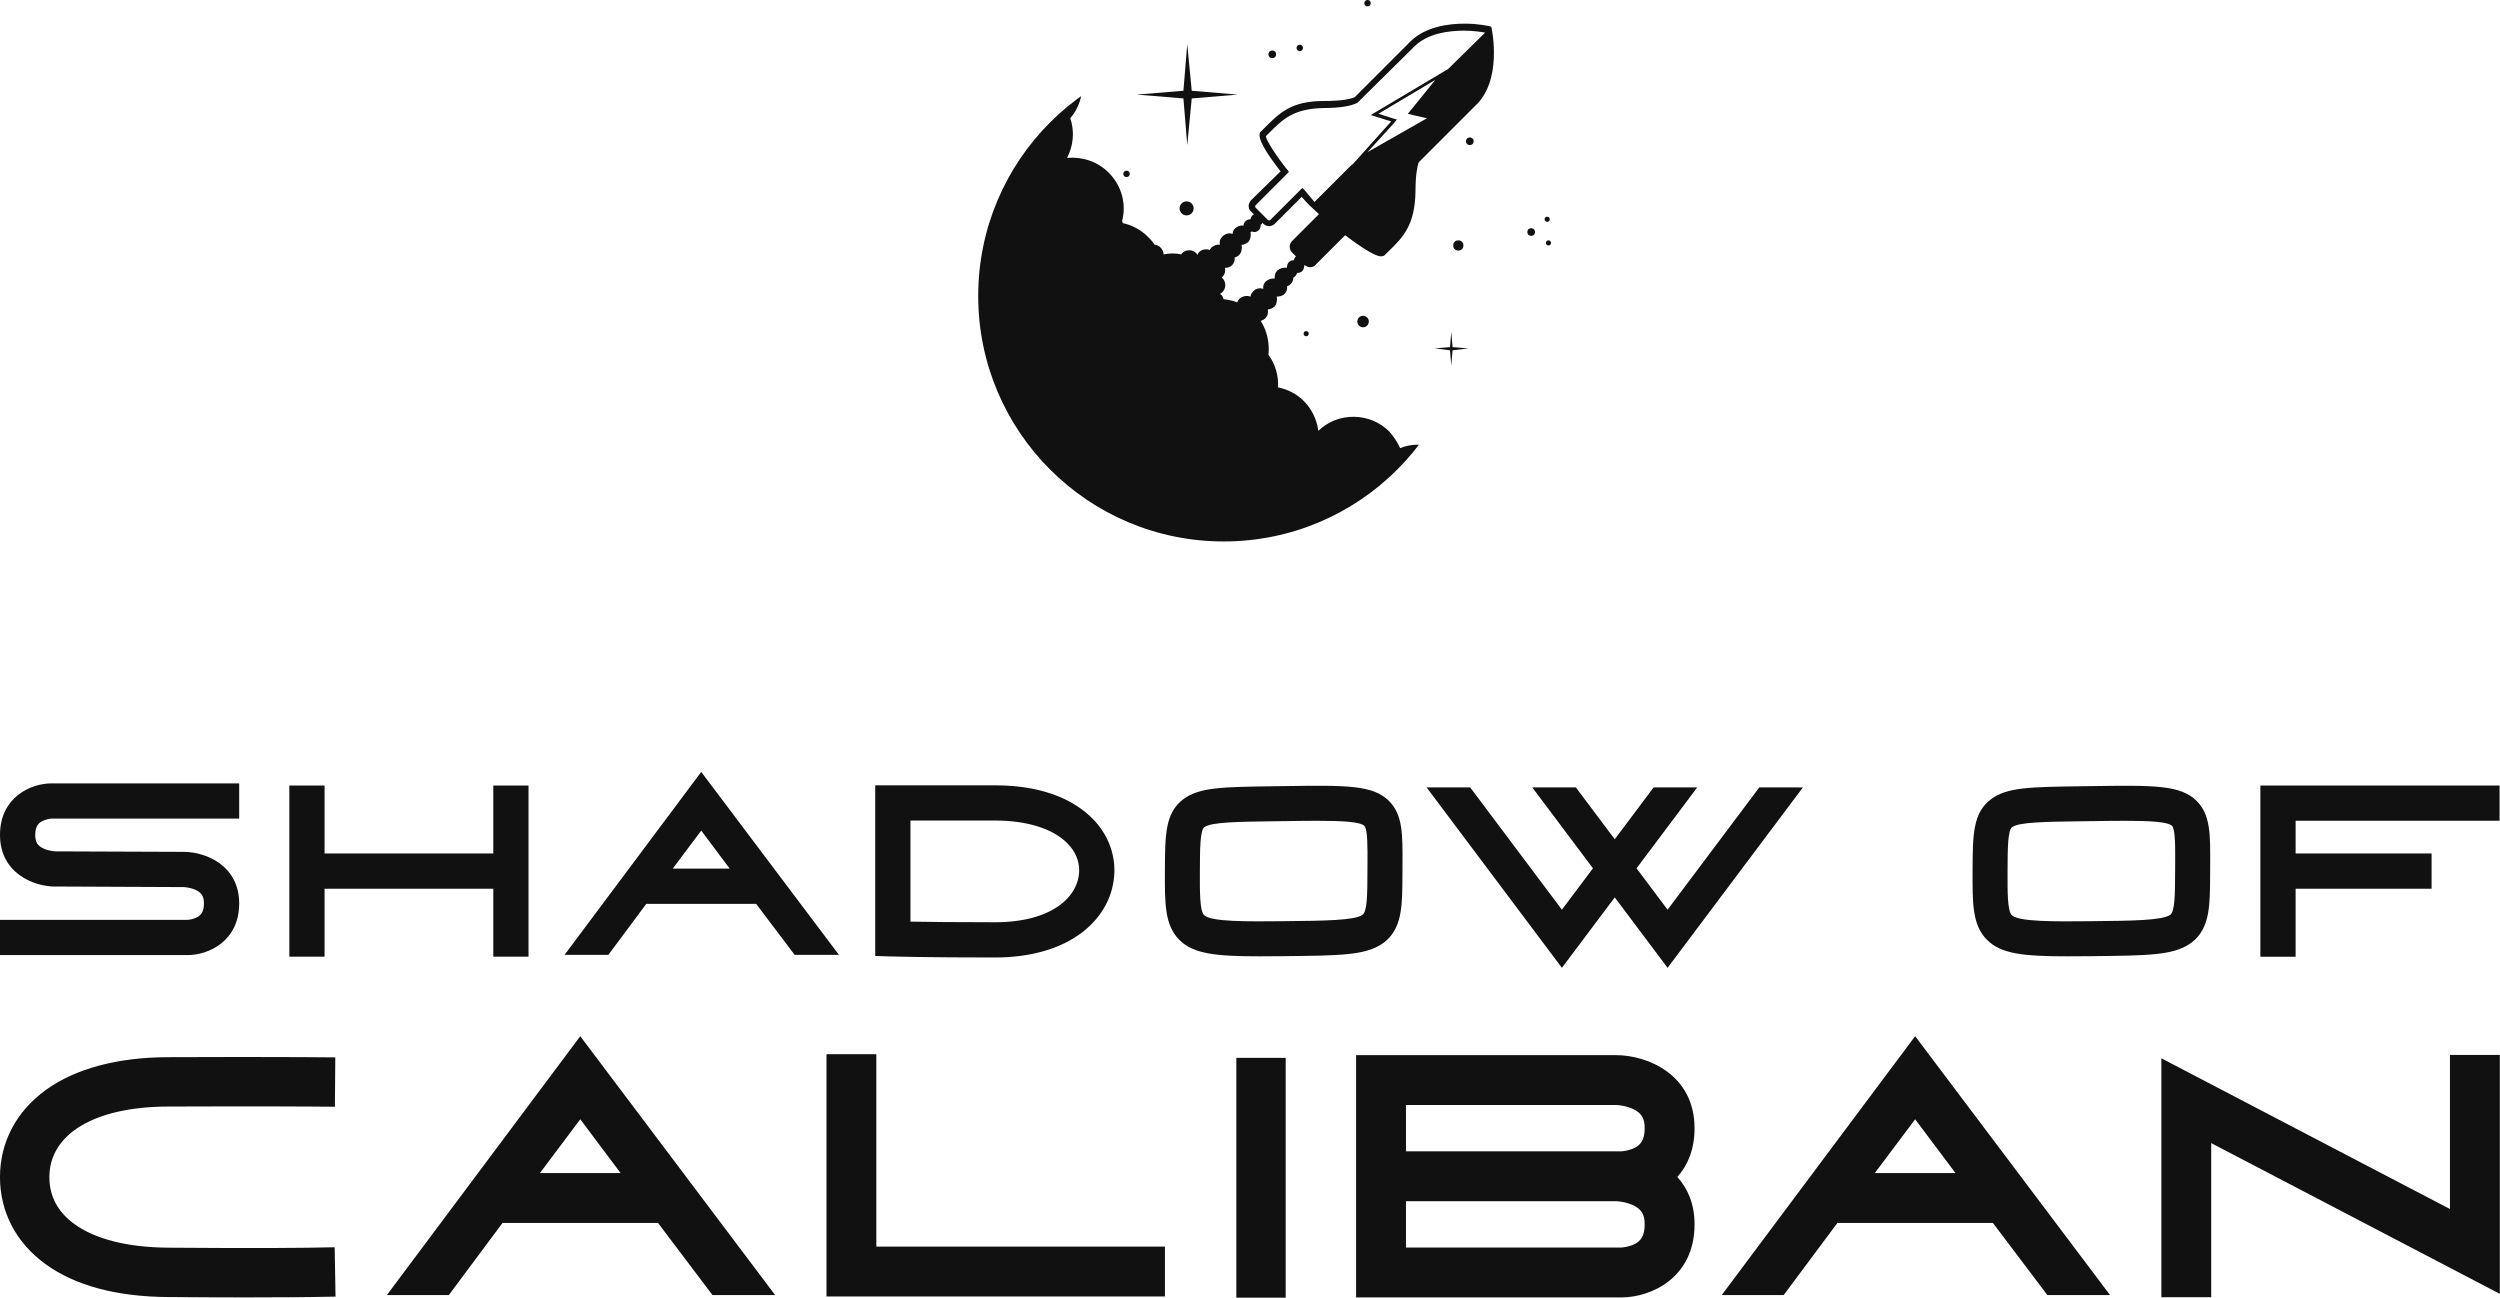 <?xml version="1.0" encoding="UTF-8" standalone="no"?>
<svg
   width="350"
   height="181.681"
   viewBox="0 0 350 181.681"
   class="css-1j8o68f"
   version="1.1"
   id="svg2391"
   sodipodi:docname="shadow-of-caliban-noir.svg"
   inkscape:version="1.1.2 (0a00cf5, 2022-02-04)"
   xmlns:inkscape="http://www.inkscape.org/namespaces/inkscape"
   xmlns:sodipodi="http://sodipodi.sourceforge.net/DTD/sodipodi-0.dtd"
   xmlns:xlink="http://www.w3.org/1999/xlink"
   xmlns="http://www.w3.org/2000/svg"
   xmlns:svg="http://www.w3.org/2000/svg">
  <sodipodi:namedview
     id="namedview2393"
     pagecolor="#505050"
     bordercolor="#eeeeee"
     borderopacity="1"
     inkscape:pageshadow="0"
     inkscape:pageopacity="0"
     inkscape:pagecheckerboard="0"
     showgrid="false"
     inkscape:zoom="3.6342857"
     inkscape:cx="174.86242"
     inkscape:cy="83.785377"
     inkscape:window-width="1920"
     inkscape:window-height="996"
     inkscape:window-x="0"
     inkscape:window-y="0"
     inkscape:window-maximized="1"
     inkscape:current-layer="svg2391" />
  <defs
     id="SvgjsDefs5540" />
  <g
     id="SvgjsG5541"
     featurekey="DMynUx-0"
     transform="matrix(0.895,0,0,0.895,131.132,-6.894)"
     fill="#111111">
    <g
       id="g2338">
      <defs
         id="defs2331">
        <circle
           id="b"
           cx="44.9"
           cy="54"
           r="38.4" />
      </defs>
      <clipPath
         id="a">
        <use
           xlink:href="#b"
           overflow="visible"
           id="use2333"
           x="0"
           y="0"
           width="100%"
           height="100%" />
      </clipPath>
      <path
         clip-path="url(#a)"
         fill="#111111"
         d="m 78.4,92.5 c 0.9,-0.4 1.7,-0.9 2.4,-1.6 0.6,-0.6 1,-1.2 1.4,-1.9 2.4,0.6 5.1,-0.1 7,-2 1,-1 1.6,-2.1 1.9,-3.3 0.9,-0.4 1.7,-0.9 2.4,-1.6 0.9,-0.9 1.4,-1.9 1.8,-2.9 2.1,0.1 4.2,-0.6 5.7,-2.1 1.8,-1.8 2.4,-4.2 2.1,-6.5 0.2,-0.2 0.5,-0.4 0.7,-0.6 1.4,-1.4 2.1,-3.2 2.2,-5 1.6,-2.8 1.1,-6.4 -1.2,-8.8 -2.9,-2.9 -7.6,-2.9 -10.5,0 -1.4,1.4 -2.1,3.2 -2.2,5 -0.8,1.5 -1.1,3.2 -0.8,4.8 -0.2,0.2 -0.5,0.4 -0.7,0.6 -0.9,0.9 -1.4,1.9 -1.8,2.9 -2.1,-0.1 -4.2,0.6 -5.7,2.1 -1,1 -1.6,2.1 -1.9,3.3 -0.9,0.4 -1.7,0.9 -2.4,1.6 -0.4,0.4 -0.7,0.8 -1,1.2 -1.7,-0.6 -3.6,-0.6 -5.3,0.1 -0.4,-0.9 -1,-1.8 -1.7,-2.6 -3,-3 -8,-3.1 -11.1,-0.1 -0.2,-1.7 -1,-3.4 -2.3,-4.7 -1.1,-1.1 -2.5,-1.8 -4,-2.1 0.1,-1.8 -0.4,-3.6 -1.5,-5.1 0.2,-1.8 -0.2,-3.7 -1.2,-5.3 0.3,-0.1 0.5,-0.2 0.7,-0.4 0.4,-0.4 0.5,-0.9 0.4,-1.4 0.4,0 0.7,-0.2 1,-0.4 0.4,-0.4 0.5,-1 0.4,-1.6 0.4,0 0.9,-0.1 1.2,-0.4 0.3,-0.3 0.5,-0.8 0.4,-1.2 0.2,-0.1 0.5,-0.2 0.6,-0.4 0.3,-0.3 0.4,-0.7 0.4,-1 0.1,0 0.2,-0.1 0.3,-0.2 0.1,-0.1 0.2,-0.3 0.3,-0.5 0.3,0 0.6,-0.1 0.8,-0.3 0.2,-0.2 0.3,-0.6 0.3,-0.9 0,0 0,0 0.1,0 0.4,-0.4 0.4,-1 0,-1.4 -0.4,-0.4 -1,-0.4 -1.4,0 -0.2,0.2 -0.3,0.4 -0.3,0.6 -0.3,0 -0.6,0.1 -0.8,0.3 -0.2,0.2 -0.3,0.5 -0.3,0.8 0,0 0,0.1 -0.1,0.1 -0.5,-0.1 -1,0.1 -1.4,0.4 -0.3,0.3 -0.5,0.8 -0.4,1.2 0,0 -0.1,0 -0.1,0.1 -0.4,-0.1 -0.9,0.1 -1.3,0.4 -0.3,0.3 -0.5,0.7 -0.4,1.2 -0.5,-0.2 -1.2,-0.1 -1.6,0.4 -0.2,0.2 -0.4,0.5 -0.4,0.8 -0.6,-0.2 -1.2,-0.1 -1.7,0.3 -0.2,0.2 -0.3,0.4 -0.4,0.6 -0.7,-0.3 -1.4,-0.4 -2.1,-0.5 -0.1,-0.3 -0.2,-0.5 -0.4,-0.7 0,0 -0.1,-0.1 -0.2,-0.1 0.1,-0.1 0.3,-0.2 0.4,-0.3 0.6,-0.6 0.6,-1.6 0,-2.2 0,0 -0.1,-0.1 -0.1,-0.1 0,0 0.1,-0.1 0.1,-0.1 0.4,-0.4 0.5,-0.9 0.4,-1.4 0.4,0 0.8,-0.1 1.1,-0.4 0.3,-0.3 0.5,-0.8 0.4,-1.2 0.3,-0.1 0.5,-0.2 0.7,-0.4 0.4,-0.4 0.5,-1 0.4,-1.6 0.4,0 0.7,-0.2 1,-0.4 0.4,-0.4 0.5,-1.1 0.4,-1.6 0.1,0 0.1,0 0.2,-0.1 0.4,0.2 0.8,0.1 1.1,-0.2 0.2,-0.2 0.3,-0.6 0.3,-0.9 0,0 0,0 0.1,0 0.4,-0.4 0.4,-1 0,-1.4 -0.4,-0.4 -1,-0.4 -1.4,0 -0.2,0.2 -0.3,0.4 -0.3,0.6 -0.3,0 -0.6,0.1 -0.8,0.3 -0.2,0.2 -0.3,0.5 -0.3,0.7 -0.5,-0.1 -0.9,0.1 -1.3,0.4 -0.3,0.3 -0.4,0.6 -0.4,0.9 -0.5,-0.2 -1.1,-0.1 -1.6,0.4 -0.4,0.4 -0.5,0.8 -0.4,1.3 -0.5,-0.1 -0.9,0.1 -1.3,0.4 -0.1,0.1 -0.2,0.3 -0.3,0.4 -0.5,-0.2 -1.2,-0.1 -1.6,0.3 -0.1,0.1 -0.3,0.3 -0.3,0.5 -0.1,-0.1 -0.1,-0.2 -0.2,-0.3 -0.6,-0.6 -1.6,-0.6 -2.2,0 -0.1,0.1 -0.1,0.1 -0.1,0.2 -0.9,-0.2 -1.9,-0.2 -2.8,0 0,-0.4 -0.2,-0.8 -0.5,-1.1 C 34.8,46.2 34.5,46 34.1,46 33.8,45.5 33.4,45.1 33,44.7 c -1.1,-1.1 -2.5,-1.8 -3.9,-2.1 0,-0.1 0,-0.2 -0.1,-0.3 0.7,-2.6 0,-5.5 -2.1,-7.6 -1.8,-1.8 -4.2,-2.5 -6.5,-2.3 1,-1.9 1.2,-4.2 0.5,-6.2 1.4,-1.6 2,-3.7 1.9,-5.8 1.6,-0.2 3.1,-0.9 4.4,-2.1 0.8,-0.8 1.3,-1.7 1.7,-2.6 2.4,0.6 5,-0.1 6.9,-2 2.1,-2.1 2.7,-5.2 1.7,-7.8 1.9,0 3.8,-0.7 5.2,-2.2 2.9,-2.9 2.9,-7.6 0,-10.5 -2.9,-2.9 -7.6,-2.9 -10.5,0 -0.9,0.9 -1.6,2 -1.9,3.2 -2.4,-0.5 -4.9,0.2 -6.7,2 -2,2 -2.6,4.7 -1.9,7.2 -1.8,0 -3.6,0.8 -5,2.2 -1.5,1.5 -2.2,3.4 -2.2,5.3 -1.9,0.1 -3.8,0.9 -5.2,2.3 -2.2,2.2 -2.8,5.4 -1.9,8.2 -2.3,2.6 -2.5,6.4 -0.8,9.3 -0.5,0.2 -0.9,0.5 -1.3,0.9 -1.1,1.1 -1.6,2.5 -1.6,4.2 -3.5,0.1 -6.5,1.1 -8.5,3.1 -7.9,7.9 -0.5,28 16.5,44.9 17,17 37.1,24.3 44.9,16.5 0.7,-0.7 1.2,-1.4 1.7,-2.3 2.9,0.9 5.5,0.6 7.2,-1 4.4,3 9.3,3.6 11.8,1.1 1.7,-2 2,-4.8 1.1,-7.8 z"
         id="path2336" />
    </g>
    <path
       fill="#111111"
       d="M 86.8,12.1 V 12 l -0.2,-0.2 h -0.1 c -0.1,0 -1.7,-0.4 -3.9,-0.4 -2.6,0 -6.2,0.5 -8.5,2.8 l -8.7,8.7 c -0.7,0.3 -2,0.6 -4.8,0.6 -5.2,0 -7,1.9 -9.4,4.3 l -0.5,0.5 c -0.2,0.2 -1,1 3.1,6.2 L 49.2,39 c -0.2,0.2 -0.4,0.6 -0.4,0.9 0,0.3 0.1,0.7 0.4,0.9 l 1.9,1.9 c 0.5,0.5 1.3,0.5 1.8,0 l 4.2,-4.2 c 0.5,0.6 0.9,1 1.3,1.4 0.4,0.4 0.9,0.8 1.4,1.3 l -4.2,4.2 c -0.5,0.5 -0.5,1.3 0,1.8 l 1.9,1.9 c 0.2,0.2 0.6,0.4 0.9,0.4 0.3,0 0.7,-0.1 0.9,-0.4 l 4.6,-4.6 c 1.2,0.9 4.4,3.3 5.6,3.3 0.3,0 0.5,-0.1 0.6,-0.2 l 0.5,-0.5 c 2.4,-2.3 4.2,-4.2 4.3,-9.4 0,-2.7 0.3,-4 0.5,-4.6 l 8.8,-8.8 c 4.3,-3.9 2.7,-11.8 2.6,-12.2 z m -15.5,14.1 -2.2,-0.7 8.9,-5.3 -3.8,4.7 -0.5,0.6 0.8,0.2 2.2,0.5 -9.3,5.3 4.1,-4.5 0.5,-0.6 z m -13.7,11.3 -0.4,-0.4 -5,5 c -0.1,0.1 -0.3,0.1 -0.4,0 l -1.9,-1.9 c -0.1,-0.1 -0.1,-0.3 0,-0.4 l 5.2,-5.2 -0.2,-0.3 -0.1,-0.1 c -1.6,-2 -3.3,-4.6 -3.3,-5.2 l 0.4,-0.4 c 2.3,-2.3 3.9,-3.9 8.7,-4 2.4,0 4.2,-0.3 5.2,-0.8 L 74.7,15 c 2.1,-2.1 5.4,-2.5 7.8,-2.5 1.5,0 2.7,0.2 3.3,0.3 l -5.8,5.7 -12.1,7.2 3.2,1 -6.2,6.9 0.2,-0.3 -6,6 c -0.4,-0.5 -0.9,-1.1 -1.5,-1.8 z"
       id="path2340" />
    <circle
       fill="#111111"
       cx="52.5"
       cy="16.2"
       r="0.6"
       id="circle2342" />
    <circle
       fill="#111111"
       cx="83.4"
       cy="29.8"
       r="0.6"
       id="circle2344" />
    <circle
       fill="#111111"
       cx="56.8"
       cy="15.2"
       r="0.5"
       id="circle2346" />
    <circle
       fill="#111111"
       cx="29.7"
       cy="34.9"
       r="0.5"
       id="circle2348" />
    <circle
       fill="#111111"
       cx="20.6"
       cy="69.5"
       r="0.5"
       id="circle2350" />
    <circle
       fill="#111111"
       cx="39.1"
       cy="40.3"
       r="1.1"
       id="circle2352" />
    <circle
       fill="#111111"
       cx="21.7"
       cy="57.6"
       r="1.1"
       id="circle2354" />
    <circle
       fill="#111111"
       cx="46"
       cy="61.7"
       r="0.6"
       id="circle2356" />
    <circle
       fill="#111111"
       cx="57.8"
       cy="59.9"
       r="0.4"
       id="circle2358" />
    <circle
       fill="#111111"
       cx="66.7"
       cy="58"
       r="0.9"
       id="circle2360" />
    <circle
       fill="#111111"
       cx="93"
       cy="44"
       r="0.6"
       id="circle2362" />
    <circle
       fill="#111111"
       cx="81.6"
       cy="46.1"
       r="0.8"
       id="circle2364" />
    <circle
       fill="#111111"
       cx="18.9"
       cy="43.2"
       r="0.8"
       id="circle2366" />
    <circle
       fill="#111111"
       cx="58.5"
       cy="79.4"
       r="0.4"
       id="circle2368" />
    <circle
       fill="#111111"
       cx="95.5"
       cy="42"
       r="0.4"
       id="circle2370" />
    <circle
       fill="#111111"
       cx="95.7"
       cy="45.7"
       r="0.4"
       id="circle2372" />
    <circle
       fill="#111111"
       cx="67.4"
       cy="8.2"
       r="0.5"
       id="circle2374" />
    <polygon
       fill="#111111"
       points="28.9,65.2 28.5,69.9 28.1,65.2 23.4,64.8 28.1,64.4 28.5,59.7 28.9,64.4 33.6,64.8 "
       id="polygon2376" />
    <polygon
       fill="#111111"
       points="49.3,75.1 49.1,77.9 48.8,75.1 46,74.8 48.8,74.6 49.1,71.8 49.3,74.6 52.1,74.8 "
       id="polygon2378" />
    <polygon
       fill="#111111"
       points="80.7,62.5 80.5,64.9 80.3,62.5 77.9,62.2 80.3,62 80.5,59.6 80.7,62 83.2,62.2 "
       id="polygon2380" />
    <polygon
       fill="#111111"
       points="39.9,23.1 39.2,30.4 38.6,23.1 31.3,22.5 38.6,21.9 39.2,14.6 39.9,21.9 47.1,22.5 "
       id="polygon2382" />
  </g>
  <g
     id="SvgjsG5542"
     featurekey="xgcenu-0"
     transform="matrix(2.101,0,0,2.101,-3.506,91.866)"
     fill="#111111">
    <path
       d="m 4.458,11.005 c -0.218,0.121 -0.441,0.323 -0.441,0.91 0,0.457 0.148,0.707 0.527,0.891 0.384,0.186 0.812,0.2 0.834,0.2 l 8.533,0.033 c 1.483,0 3.696,0.916 3.696,3.439 0,2.523 -2.056,3.439 -3.439,3.439 H 1.669 v -2.348 h 12.488 c 0.102,-0.004 0.408,-0.042 0.66,-0.182 0.218,-0.121 0.441,-0.323 0.441,-0.91 0,-0.457 -0.148,-0.707 -0.527,-0.891 -0.383,-0.185 -0.81,-0.199 -0.834,-0.2 l -8.528,-0.038 v 0.005 c -1.488,0 -3.7,-0.916 -3.7,-3.439 0,-2.523 2.056,-3.439 3.439,-3.439 h 12.499 V 10.823 h -12.488 c -0.102,0.004 -0.408,0.042 -0.66,0.182 z M 34.539,8.617 h 2.348 V 20.024 H 34.539 V 15.494 H 23.297 V 20.024 H 20.949 V 8.617 h 2.348 v 4.53 h 11.242 z m 13.856,-0.906 9.177,12.19 h -2.951 l -2.566,-3.397 h -7.32 l -2.529,3.397 h -2.918 z m -1.899,6.445 h 3.798 L 48.395,11.623 Z M 74.473,10.827 c 0.956,0.969 1.472,2.211 1.453,3.497 -0.023,1.591 -0.79,3.044 -2.16,4.089 -1.427,1.089 -3.435,1.665 -5.808,1.665 -4.529,0 -6.808,-0.067 -6.83,-0.067 l -1.139,-0.034 v -11.373 h 7.969 c 3.573,0 5.515,1.209 6.515,2.224 z m -6.515,6.903 c 3.849,0 5.596,-1.728 5.621,-3.44 0.009,-0.662 -0.26,-1.289 -0.778,-1.815 -0.969,-0.983 -2.689,-1.524 -4.843,-1.524 h -5.621 v 6.737 c 1.09,0.019 2.963,0.042 5.621,0.042 z M 94.225,9.649 c 0.918,0.91 0.91,2.226 0.899,4.218 -9.18e-4,0.148 -0.002,0.302 -0.002,0.461 -0.004,1.182 -0.008,2.037 -0.132,2.757 -0.106,0.614 -0.35,1.5 -1.244,2.095 -1.132,0.755 -2.823,0.772 -6.528,0.809 -0.579,0.006 -1.112,0.01 -1.605,0.01 -2.935,0 -4.411,-0.155 -5.354,-1.092 -0.982,-0.976 -0.976,-2.413 -0.968,-4.588 0.009,-2.427 0.015,-3.892 1.245,-4.801 1.061,-0.784 2.603,-0.805 5.98,-0.851 l 0.674,-0.009 c 4.209,-0.06 5.951,-0.085 7.035,0.99 z m -1.434,4.205 c 0.006,-1.145 0.013,-2.329 -0.209,-2.549 -0.276,-0.273 -1.512,-0.336 -3.158,-0.336 -0.677,0 -1.424,0.011 -2.202,0.022 l -0.676,0.009 c -2.419,0.032 -4.167,0.056 -4.625,0.394 -0.289,0.213 -0.293,1.474 -0.299,2.935 -0.005,1.356 -0.01,2.637 0.28,2.925 0.455,0.453 2.914,0.428 5.291,0.404 2.73,-0.027 4.703,-0.047 5.258,-0.417 0.327,-0.218 0.331,-1.352 0.337,-2.921 5.27e-4,-0.161 0.001,-0.316 0.002,-0.466 z M 118.9,8.743 h 2.906 l -9.017,12.023 -3.521,-4.694 -3.521,4.694 L 96.729,8.743 h 2.906 l 6.112,8.149 2.068,-2.757 -4.044,-5.392 h 2.906 l 2.591,3.455 2.591,-3.455 h 2.905 l -4.044,5.392 2.068,2.757 z m 29.145,0.906 c 0.918,0.91 0.91,2.226 0.899,4.218 -9.2e-4,0.148 -0.002,0.302 -0.002,0.461 -0.004,1.182 -0.008,2.037 -0.132,2.757 -0.106,0.614 -0.35,1.5 -1.244,2.095 -1.132,0.755 -2.823,0.772 -6.528,0.809 -0.579,0.006 -1.112,0.01 -1.605,0.01 -2.935,0 -4.411,-0.155 -5.354,-1.092 -0.982,-0.976 -0.976,-2.413 -0.968,-4.588 0.009,-2.427 0.015,-3.892 1.245,-4.801 1.061,-0.784 2.603,-0.805 5.98,-0.851 l 0.674,-0.009 c 4.209,-0.06 5.951,-0.085 7.035,0.99 z m -1.434,4.205 c 0.007,-1.145 0.013,-2.329 -0.209,-2.549 -0.276,-0.273 -1.512,-0.336 -3.158,-0.336 -0.677,0 -1.424,0.011 -2.202,0.022 l -0.676,0.009 c -2.419,0.032 -4.167,0.056 -4.625,0.394 -0.289,0.213 -0.293,1.474 -0.299,2.935 -0.005,1.356 -0.01,2.637 0.28,2.925 0.455,0.453 2.914,0.428 5.291,0.404 2.73,-0.027 4.703,-0.047 5.258,-0.417 0.327,-0.218 0.331,-1.352 0.337,-2.921 5.3e-4,-0.161 0.001,-0.316 0.002,-0.466 z m 21.616,-2.889 h -13.59 v 2.182 h 9.06 v 2.348 h -9.06 v 4.53 h -2.348 V 8.618 h 15.938 v 2.348 z"
       id="path2385" />
  </g>
  <g
     id="SvgjsG5543"
     featurekey="xgcenu-1"
     transform="matrix(2.973,0,0,2.973,-4.964,122.143)"
     fill="#111111">
    <path
       d="m 17.43,17.65 0.04,2.324 -1.162,0.02 c -0.015,2.54e-4 -1.028,0.017 -3.008,0.017 -1.003,0 -2.255,-0.004 -3.751,-0.017 -2.413,-0.021 -4.343,-0.542 -5.735,-1.549 -1.383,-1.001 -2.145,-2.456 -2.145,-4.099 0,-1.641 0.769,-3.1 2.164,-4.107 1.383,-0.998 3.362,-1.531 5.722,-1.54 4.441,-0.017 6.719,2.734e-4 6.742,4.102e-4 l 1.162,0.009 -0.018,2.325 -1.162,-0.009 c -0.022,-2.54e-4 -2.289,-0.018 -6.714,-3.9e-4 -3.436,0.013 -5.57,1.287 -5.57,3.323 0,0.902 0.398,1.647 1.183,2.215 0.979,0.708 2.498,1.092 4.393,1.108 4.414,0.039 6.676,8.98e-4 6.698,5.07e-4 z m 11.565,-9.939 9.177,12.19 h -2.951 l -2.566,-3.397 h -7.32 l -2.529,3.397 h -2.918 z m -1.899,6.445 h 3.798 L 28.995,11.623 Z M 42.937,17.619 h 13.59 v 2.348 H 40.589 V 8.56 h 2.348 v 9.06 z m 19.277,2.406 h -2.325 v -11.295 h 2.325 z M 81.467,12.042 c 0,1.008 -0.329,1.759 -0.811,2.298 0.485,0.534 0.811,1.264 0.811,2.232 0,2.523 -2.056,3.439 -3.439,3.439 H 65.529 V 8.603 h 12.237 c 1.488,0 3.7,0.916 3.7,3.439 z m -2.789,5.439 c 0.218,-0.121 0.441,-0.323 0.441,-0.91 0,-0.472 -0.16,-0.727 -0.569,-0.911 -0.372,-0.167 -0.779,-0.18 -0.783,-0.18 h -9.889 v 2.182 h 10.141 c 0.102,-0.003 0.408,-0.042 0.66,-0.181 z m 0,-4.53 c 0.218,-0.121 0.441,-0.323 0.441,-0.91 0,-0.472 -0.16,-0.727 -0.569,-0.911 -0.372,-0.167 -0.779,-0.18 -0.783,-0.18 h -9.889 v 2.182 h 10.14 c 0.102,-0.003 0.408,-0.042 0.66,-0.181 z m 13.177,-5.241 9.177,12.19 h -2.951 l -2.566,-3.397 h -7.32 l -2.529,3.397 h -2.918 z m -1.899,6.445 h 3.798 L 91.855,11.623 Z M 117.039,8.593 h 2.348 v 11.25 l -13.59,-7.098 v 7.256 h -2.348 v -11.25 l 13.59,7.098 V 8.593 Z"
       id="path2388" />
  </g>
</svg>
